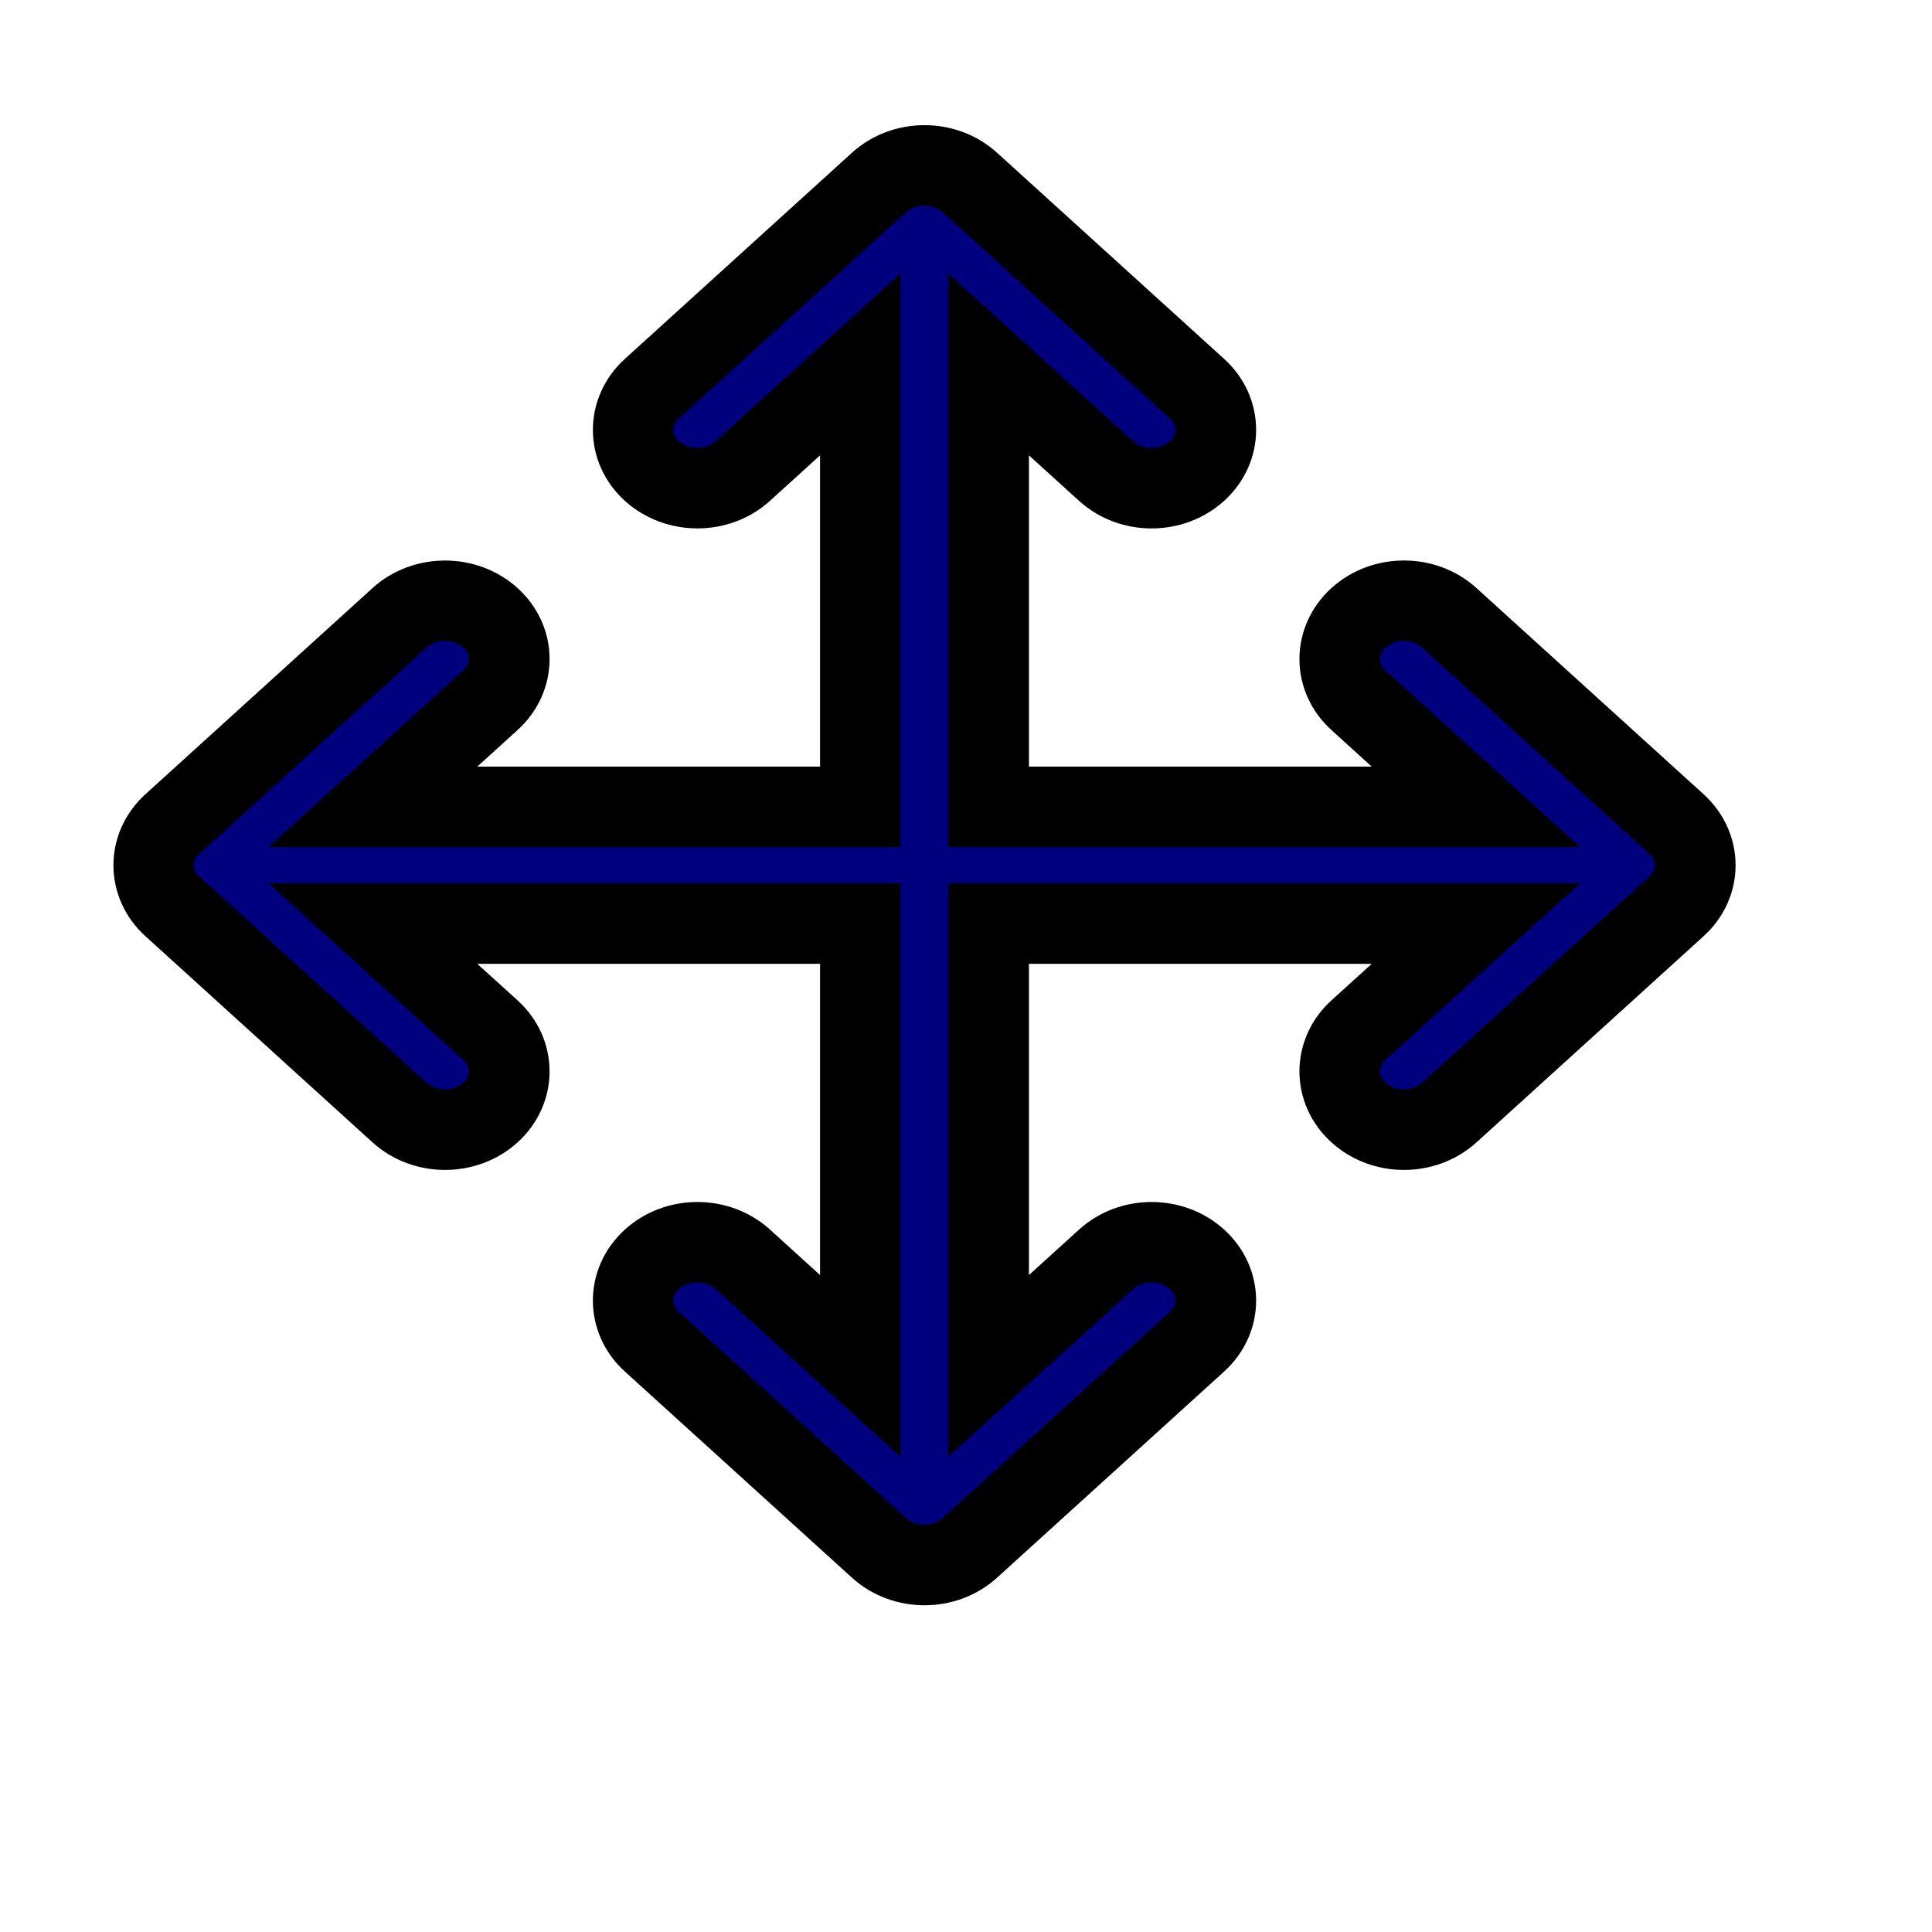 <svg width="24" height="24" xmlns="http://www.w3.org/2000/svg">

 <g>
  <title>background</title>
  <rect fill="none" id="canvas_background" height="26" width="26" y="-1" x="-1"/>
 </g>
 <g>
  <title>Layer 1</title>
  <path stroke="null" fill="#00007f" id="svg_1" d="m20.826,10.236l-2.821,-2.561c-0.312,-0.283 -0.817,-0.283 -1.129,0c-0.312,0.283 -0.312,0.742 0,1.024l1.459,1.324l-6.053,0l0,-5.495l1.459,1.324c0.312,0.283 0.817,0.283 1.129,0c0.312,-0.283 0.312,-0.742 0,-1.024l-2.821,-2.561c-0.312,-0.283 -0.817,-0.283 -1.129,0l-2.821,2.561c-0.312,0.283 -0.312,0.742 0,1.024s0.817,0.283 1.129,0l1.459,-1.324l0,5.495l-6.053,0l1.459,-1.324c0.312,-0.283 0.312,-0.742 0,-1.024s-0.817,-0.283 -1.129,0l-2.821,2.561c-0.312,0.283 -0.312,0.742 0,1.024l2.821,2.561c0.312,0.283 0.817,0.283 1.129,0c0.312,-0.283 0.312,-0.742 0,-1.024l-1.459,-1.324l6.053,0l0,5.495l-1.459,-1.324c-0.312,-0.283 -0.817,-0.283 -1.129,0c-0.312,0.283 -0.312,0.742 0,1.024l2.821,2.561c0.312,0.283 0.817,0.283 1.129,0l2.821,-2.561c0.312,-0.283 0.312,-0.742 0,-1.024c-0.312,-0.283 -0.817,-0.283 -1.129,0l-1.459,1.324l0,-5.495l6.053,0l-1.459,1.324c-0.312,0.283 -0.312,0.742 0,1.024c0.312,0.283 0.817,0.283 1.129,0l2.821,-2.561c0.312,-0.282 0.312,-0.741 -0,-1.024z"/>
 </g>
</svg>